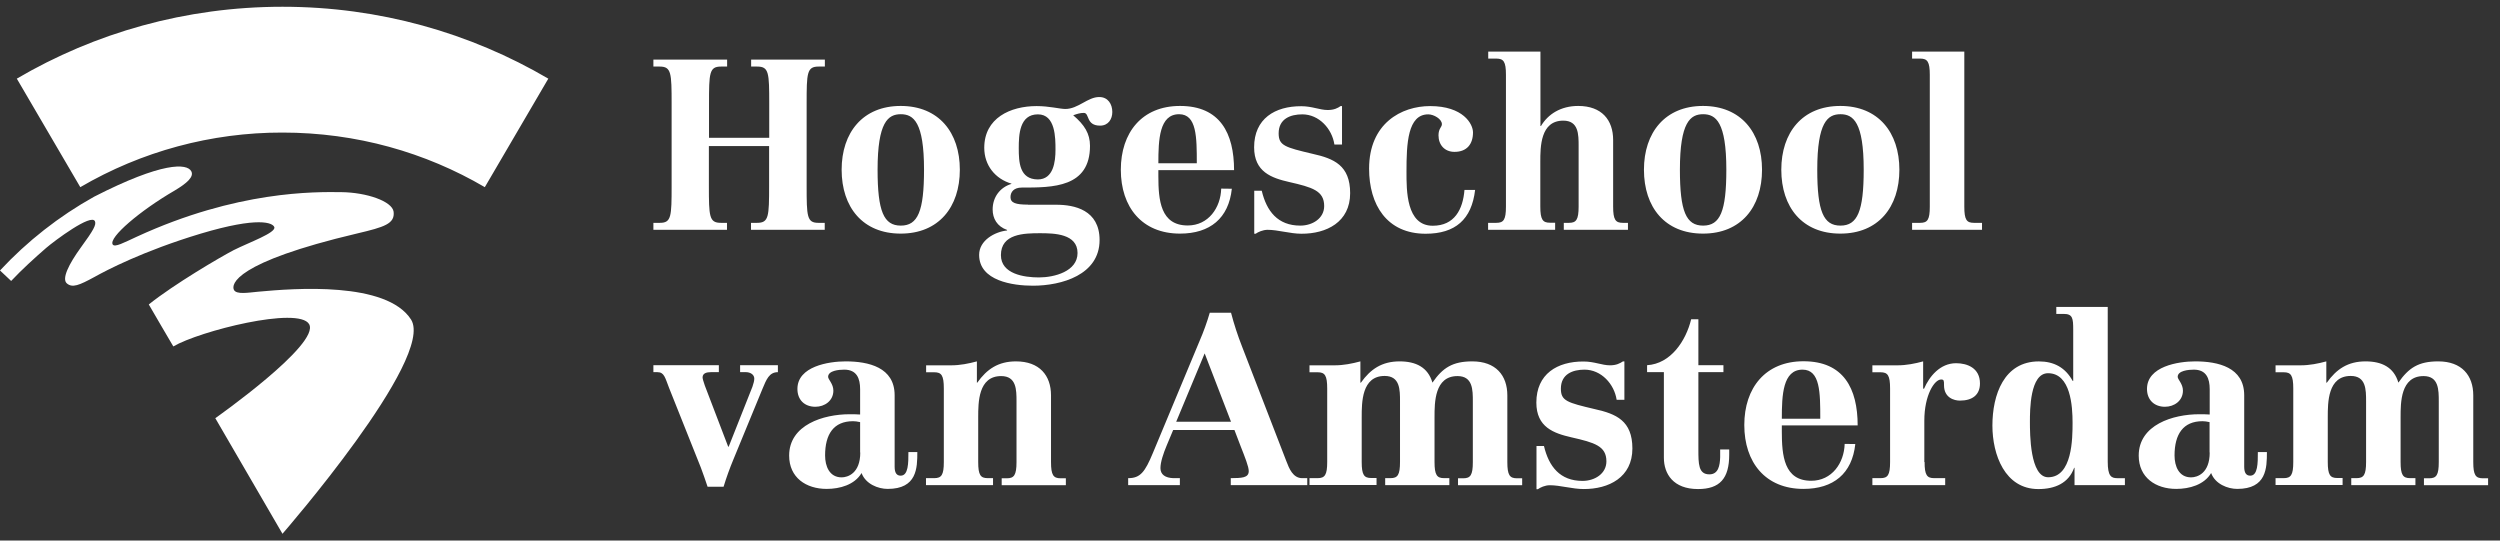 <svg width="185" height="40" viewBox="0 0 185 40" fill="none" xmlns="http://www.w3.org/2000/svg">
<rect x="0" y="0" width="185" height="40" fill="#333333" stroke="none"/>
<g clip-path="url(#clip0_17_7)">
<path d="M141.495 16.49H142.097C142.631 16.49 142.805 16.267 142.805 15.296V5.54C142.805 4.569 142.631 4.336 142.097 4.336H141.495V3.82H145.359V15.296C145.359 16.267 145.533 16.49 146.067 16.49H146.669V17.005H141.495V16.49ZM48.35 16.49H48.836C49.681 16.49 49.7 16.014 49.7 13.752V7.664C49.7 5.402 49.68 4.926 48.817 4.926H48.351V4.412H53.807V4.926H53.351C52.487 4.926 52.467 5.402 52.467 7.664V10.198H56.923V7.664C56.923 5.402 56.904 4.926 56.04 4.926H55.584V4.412H61.04V4.926H60.574C59.71 4.926 59.691 5.402 59.691 7.664V13.752C59.691 16.014 59.71 16.49 60.555 16.49H61.03V17.004H55.574V16.49H56.03C56.894 16.49 56.914 16.014 56.914 13.752V10.81H52.457V13.752C52.457 16.014 52.477 16.49 53.341 16.49H53.797V17.004H48.351V16.49H48.35ZM64.941 12.559C64.941 9.035 65.718 8.452 66.659 8.452C67.601 8.452 68.378 9.035 68.378 12.559C68.378 15.637 67.922 16.695 66.659 16.695C65.397 16.695 64.941 15.636 64.941 12.559ZM62.281 12.559C62.281 15.336 63.844 17.287 66.65 17.287C69.465 17.287 71.028 15.326 71.028 12.559C71.028 9.811 69.475 7.84 66.65 7.84C63.844 7.84 62.281 9.811 62.281 12.559ZM75.388 10.967C75.388 9.977 75.437 8.462 76.806 8.462C78.106 8.462 78.106 10.19 78.106 11.083C78.106 11.957 77.961 13.278 76.796 13.278C75.436 13.268 75.388 11.986 75.388 10.967ZM76.068 15.142C75.165 15.142 74.777 15.015 74.777 14.588C74.777 14.21 75.019 13.88 75.611 13.88C77.912 13.88 80.66 13.88 80.66 10.792C80.66 9.889 80.252 9.239 79.417 8.53C79.718 8.423 79.932 8.355 80.204 8.355C80.641 8.355 80.34 9.297 81.408 9.297C82.01 9.297 82.311 8.821 82.311 8.287C82.311 7.705 81.991 7.181 81.349 7.181C80.495 7.171 79.786 8.064 78.835 8.064C78.427 8.064 77.66 7.85 76.709 7.85C74.767 7.85 72.835 8.734 72.835 10.938C72.835 12.238 73.65 13.238 74.845 13.588V13.628V13.608C73.99 13.87 73.456 14.598 73.456 15.501C73.456 16.161 73.776 16.753 74.524 17.015V17.055C73.621 17.151 72.456 17.782 72.456 18.86C72.456 20.792 74.961 21.142 76.436 21.142C78.563 21.142 81.369 20.336 81.369 17.763C81.369 15.53 79.495 15.151 78.174 15.151H76.068V15.141V15.142ZM76.971 17.258C78.019 17.258 79.738 17.298 79.738 18.724C79.738 20.084 78.019 20.53 76.883 20.53C75.786 20.53 74.068 20.278 74.068 18.88C74.068 17.287 75.786 17.258 76.971 17.258ZM85.719 12.083C85.719 10.335 85.787 8.452 87.253 8.452C88.563 8.452 88.563 10.161 88.563 12.083H85.719ZM91.321 12.598C91.321 9.85 90.281 7.84 87.321 7.84C84.505 7.84 82.941 9.811 82.941 12.559C82.941 15.326 84.505 17.287 87.321 17.287C89.544 17.287 90.923 16.151 91.156 13.967L90.369 13.957C90.33 15.365 89.427 16.685 87.893 16.685C85.874 16.685 85.719 14.811 85.719 13.035V12.588H91.321V12.598ZM92.795 14.112H93.368C93.727 15.627 94.552 16.695 96.222 16.695C97.125 16.695 97.989 16.161 97.989 15.248C97.989 14.112 97.106 13.86 95.407 13.471C94.096 13.171 92.805 12.724 92.805 10.898C92.805 8.782 94.348 7.85 96.3 7.86C97.096 7.86 97.659 8.141 98.251 8.141C98.727 8.141 98.999 7.995 99.203 7.85H99.309V10.695H98.746C98.572 9.529 97.611 8.462 96.368 8.462C95.504 8.462 94.62 8.782 94.62 9.869C94.62 10.772 95.086 10.899 97.135 11.384C98.708 11.734 99.911 12.238 99.911 14.296C99.911 16.432 98.164 17.306 96.3 17.296C95.475 17.296 94.562 17.006 93.805 17.006C93.455 17.006 93.095 17.17 92.921 17.296H92.814V14.112H92.795ZM109.158 14.054C108.905 16.238 107.692 17.297 105.497 17.297C102.624 17.297 101.313 15.151 101.313 12.481C101.313 9.131 103.701 7.85 105.828 7.85C108.274 7.85 109.002 9.17 109.002 9.801C109.002 10.656 108.556 11.238 107.633 11.238C106.905 11.238 106.449 10.724 106.449 10.015C106.449 9.5 106.701 9.413 106.701 9.19C106.701 8.801 106.09 8.462 105.692 8.462C104.167 8.462 104.08 10.617 104.08 12.695C104.08 14.102 104.061 16.705 106.022 16.705C107.633 16.705 108.255 15.5 108.371 14.054H109.158ZM110.129 16.49H110.731C111.265 16.49 111.44 16.267 111.44 15.286V5.53C111.44 4.56 111.265 4.336 110.731 4.336H110.129V3.82H113.993V9.325H114.032C114.546 8.461 115.478 7.84 116.789 7.84C118.527 7.84 119.372 8.879 119.372 10.354V15.286C119.372 16.257 119.546 16.49 120.08 16.49H120.469V17.005H115.721V16.49H116.109C116.634 16.49 116.818 16.267 116.818 15.286V10.811C116.818 9.947 116.818 8.927 115.682 8.927C113.983 8.927 113.983 10.879 113.983 11.976V15.276C113.983 16.248 114.158 16.481 114.692 16.481H115.08V17.005H110.119V16.49H110.129ZM124.313 12.559C124.313 9.035 125.089 8.452 126.031 8.452C126.973 8.452 127.749 9.035 127.749 12.559C127.749 15.637 127.293 16.695 126.031 16.695C124.769 16.695 124.313 15.636 124.313 12.559ZM121.652 12.559C121.652 15.336 123.206 17.287 126.021 17.287C128.837 17.287 130.39 15.326 130.39 12.559C130.39 9.811 128.837 7.84 126.021 7.84C123.215 7.84 121.652 9.811 121.652 12.559ZM134.477 12.559C134.477 9.035 135.253 8.452 136.195 8.452C137.137 8.452 137.914 9.035 137.914 12.559C137.914 15.637 137.448 16.695 136.195 16.695C134.933 16.695 134.477 15.636 134.477 12.559ZM131.816 12.559C131.816 15.336 133.37 17.287 136.185 17.287C139.001 17.287 140.554 15.326 140.554 12.559C140.554 9.811 139.001 7.84 136.185 7.84C133.37 7.84 131.816 9.811 131.816 12.559ZM57.564 27.54C56.914 27.54 56.71 28.093 56.428 28.763L54.273 33.996C53.998 34.657 53.755 35.331 53.545 36.016H52.36C52.205 35.559 52.04 35.064 51.865 34.608L49.515 28.714C49.215 27.947 49.156 27.54 48.652 27.54H48.351V27.025H53.195V27.54H52.593C52.293 27.54 51.991 27.617 51.991 27.928C51.991 28.015 52.05 28.228 52.156 28.53L53.885 33.054H53.923L55.681 28.617C55.768 28.365 55.817 28.17 55.817 28.015C55.817 27.715 55.516 27.539 55.195 27.539H54.768V27.025H57.564V27.54ZM63.66 33.49C63.66 35.024 62.737 35.325 62.28 35.325C61.378 35.325 61.057 34.499 61.057 33.703C61.057 32.131 61.688 31.169 63.125 31.169C63.281 31.169 63.426 31.189 63.649 31.237V33.49H63.66ZM67.222 33.451C67.222 34.267 67.222 35.199 66.65 35.199C66.368 35.199 66.203 35.014 66.203 34.539V29.247C66.203 27.179 64.271 26.742 62.572 26.742C61.319 26.742 59.009 27.112 59.009 28.781C59.009 29.587 59.533 30.101 60.339 30.101C61.029 30.101 61.669 29.655 61.669 28.907C61.669 28.402 61.281 28.082 61.281 27.887C61.281 27.422 62.086 27.354 62.475 27.354C63.407 27.354 63.649 28.014 63.649 28.801V30.674C63.387 30.654 63.135 30.654 62.873 30.654C60.941 30.654 58.397 31.431 58.397 33.714C58.397 35.344 59.649 36.179 61.174 36.179C62.144 36.179 63.242 35.879 63.756 35.004C64.057 35.82 64.98 36.179 65.688 36.179C67.863 36.179 67.882 34.626 67.882 33.451H67.222ZM68.533 35.383H69.135C69.669 35.383 69.843 35.15 69.843 34.189V28.752C69.843 27.772 69.669 27.548 69.135 27.548H68.533V27.034H70.387C71.047 27.034 71.678 26.907 72.29 26.742V28.315H72.32C73.028 27.315 73.873 26.742 75.183 26.742C76.921 26.742 77.775 27.781 77.775 29.257V34.189C77.775 35.159 77.95 35.393 78.485 35.393H78.873V35.907H74.125V35.393H74.513C75.038 35.393 75.222 35.16 75.222 34.189V29.713C75.222 28.849 75.222 27.83 74.086 27.83C72.387 27.83 72.387 29.781 72.387 30.888V34.188C72.387 35.16 72.562 35.383 73.096 35.383H73.484V35.898H68.523V35.383H68.533ZM91.096 31.21H87.038L89.145 26.151L91.096 31.21ZM91.067 35.899H96.737V35.384H96.368C95.678 35.384 95.398 34.675 95.184 34.112L91.912 25.646C91.591 24.828 91.318 23.991 91.096 23.141H89.523C89.315 23.855 89.062 24.556 88.766 25.239L85.31 33.529C84.727 34.928 84.387 35.384 83.484 35.384V35.899H87.31V35.384H86.834C86.232 35.364 85.873 35.122 85.873 34.637C85.873 34.2 86.086 33.559 86.339 32.957L86.814 31.821H91.349L91.805 33.015C92.125 33.831 92.407 34.53 92.407 34.86C92.407 35.374 91.873 35.374 91.077 35.384V35.899H91.067ZM96.902 35.383H97.504C98.038 35.383 98.213 35.15 98.213 34.189V28.752C98.213 27.772 98.038 27.548 97.504 27.548H96.902V27.034H98.766C99.426 27.034 100.058 26.907 100.669 26.742V28.315H100.708C101.417 27.315 102.262 26.742 103.572 26.742C104.776 26.742 105.669 27.179 106 28.315C106.757 27.218 107.485 26.742 108.951 26.742C110.689 26.742 111.543 27.781 111.543 29.257V34.189C111.543 35.159 111.718 35.393 112.252 35.393H112.64V35.907H107.893V35.393H108.281C108.815 35.393 108.99 35.16 108.99 34.189V29.713C108.99 28.849 108.99 27.83 107.854 27.83C106.155 27.83 106.155 29.781 106.155 30.878V34.179C106.155 35.15 106.33 35.383 106.864 35.383H107.252V35.898H102.504V35.383H102.893C103.427 35.383 103.601 35.15 103.601 34.179V29.703C103.601 28.839 103.601 27.82 102.465 27.82C100.766 27.82 100.766 29.771 100.766 30.878V34.179C100.766 35.15 100.941 35.373 101.475 35.373H101.864V35.888H96.902V35.383ZM113.68 33.004H114.253C114.612 34.519 115.437 35.587 117.107 35.587C118.01 35.587 118.874 35.053 118.874 34.14C118.874 33.004 117.991 32.752 116.292 32.364C114.981 32.063 113.69 31.616 113.69 29.791C113.69 27.674 115.234 26.742 117.185 26.751C117.981 26.751 118.544 27.033 119.137 27.033C119.612 27.033 119.874 26.888 120.098 26.743H120.205V29.587H119.632C119.457 28.422 118.496 27.354 117.253 27.354C116.389 27.354 115.505 27.674 115.505 28.762C115.505 29.664 115.962 29.791 118.02 30.276C119.593 30.626 120.797 31.131 120.797 33.189C120.797 35.325 119.049 36.199 117.185 36.189C116.36 36.189 115.447 35.907 114.69 35.907C114.331 35.907 113.981 36.072 113.806 36.199H113.7V33.004H113.68ZM127.534 27.54H125.68V33.258C125.68 34.326 125.68 35.102 126.495 35.102C127.165 35.102 127.272 34.442 127.292 33.831V33.258H127.962V33.646C127.962 35.413 127.262 36.19 125.651 36.19C123.826 36.19 123.127 35.073 123.127 33.87V27.54H121.884V27.025C123.641 26.918 124.758 25.219 125.146 23.627H125.68V27.025H127.534V27.539V27.54ZM131.855 30.985C131.855 29.238 131.923 27.354 133.389 27.354C134.7 27.354 134.7 29.063 134.7 30.985H131.855ZM137.467 31.49C137.467 28.733 136.418 26.733 133.457 26.733C130.641 26.733 129.078 28.703 129.078 31.451C129.078 34.218 130.641 36.179 133.457 36.179C135.68 36.179 137.059 35.043 137.292 32.859L136.505 32.849C136.467 34.257 135.564 35.577 134.03 35.577C132.01 35.577 131.855 33.704 131.855 31.927V31.48H137.467V31.49ZM142.42 34.189C142.42 35.159 142.595 35.383 143.129 35.383H143.944V35.898H138.556V35.383H139.158C139.692 35.383 139.866 35.16 139.866 34.189V28.752C139.866 27.772 139.692 27.548 139.158 27.548H138.556V27.034H140.42C141.07 27.034 141.711 26.907 142.313 26.742V28.762H142.381C142.769 27.859 143.565 26.878 144.75 26.878C145.585 26.878 146.517 27.238 146.517 28.373C146.517 29.208 145.973 29.645 145.031 29.645C144.604 29.645 143.857 29.432 143.857 28.509C143.857 28.179 143.857 28.082 143.643 28.082C143.148 28.082 142.4 29.237 142.4 31.131V34.189H142.42ZM150.214 31.21C150.214 30.355 150.214 27.618 151.554 27.618C153.234 27.618 153.37 30.074 153.37 31.278C153.37 32.453 153.35 35.317 151.564 35.317C150.214 35.317 150.214 32.084 150.214 31.21ZM153.525 35.9H157.243V35.385H156.68C156.224 35.385 155.972 35.229 155.972 34.161V22.715H152.166V23.229H152.709C153.379 23.229 153.418 23.549 153.418 24.414V28.19H153.379C152.836 27.2 152.001 26.744 150.874 26.744C148.292 26.744 147.438 29.22 147.438 31.491C147.438 33.647 148.36 36.191 150.836 36.191C152.069 36.191 153.078 35.753 153.486 34.618H153.515V35.899H153.525V35.9ZM163.518 33.49C163.518 35.024 162.605 35.325 162.139 35.325C161.236 35.325 160.916 34.499 160.916 33.703C160.916 32.131 161.556 31.169 162.984 31.169C163.139 31.169 163.285 31.189 163.508 31.237V33.49H163.518ZM167.081 33.451C167.081 34.267 167.081 35.199 166.518 35.199C166.236 35.199 166.071 35.014 166.071 34.539V29.247C166.071 27.179 164.139 26.742 162.44 26.742C161.187 26.742 158.877 27.112 158.877 28.781C158.877 29.587 159.411 30.101 160.207 30.101C160.896 30.101 161.537 29.655 161.537 28.907C161.537 28.402 161.149 28.082 161.149 27.887C161.149 27.422 161.964 27.354 162.343 27.354C163.275 27.354 163.518 28.014 163.518 28.801V30.674C163.255 30.654 163.003 30.654 162.741 30.654C160.809 30.654 158.265 31.431 158.265 33.714C158.265 35.344 159.527 36.179 161.042 36.179C162.013 36.179 163.11 35.879 163.624 35.004C163.925 35.82 164.848 36.179 165.556 36.179C167.731 36.179 167.751 34.626 167.751 33.451H167.081ZM168.391 35.383H168.993C169.527 35.383 169.702 35.15 169.702 34.189V28.752C169.702 27.772 169.527 27.548 168.993 27.548H168.391V27.034H170.246C170.906 27.034 171.546 26.907 172.148 26.742V28.315H172.187C172.896 27.315 173.741 26.742 175.051 26.742C176.255 26.742 177.148 27.179 177.479 28.315C178.246 27.218 178.964 26.742 180.43 26.742C182.168 26.742 183.022 27.781 183.022 29.257V34.189C183.022 35.159 183.197 35.393 183.731 35.393H184.119V35.907H179.372V35.393H179.76C180.294 35.393 180.469 35.16 180.469 34.189V29.713C180.469 28.849 180.469 27.83 179.343 27.83C177.644 27.83 177.644 29.781 177.644 30.878V34.179C177.644 35.15 177.818 35.383 178.352 35.383H178.741V35.898H173.993V35.383H174.381C174.915 35.383 175.09 35.15 175.09 34.179V29.703C175.09 28.839 175.09 27.82 173.954 27.82C172.255 27.82 172.255 29.771 172.255 30.878V34.179C172.255 35.15 172.43 35.373 172.964 35.373H173.352V35.888H168.391V35.383ZM20.904 9.81C26.371 9.81 31.487 11.277 35.876 13.85L40.575 5.82C34.798 2.432 28.079 0.5 20.905 0.5C13.73 0.5 7.02 2.432 1.244 5.82L5.942 13.85C10.48 11.195 15.646 9.8 20.904 9.81Z" fill="white"/>
<path d="M25.243 14.218C23.33 14.198 17.553 14.092 10.117 17.519C9.165 17.956 8.495 18.325 8.34 18.092C8.02 17.578 10.379 15.578 12.922 14.102C13.835 13.558 14.369 13.082 14.155 12.675C13.845 12.082 12.029 11.965 6.961 14.558C4.37 16.003 2.021 17.844 0 20.015L0.825 20.791C1.641 19.927 2.515 19.131 3.418 18.345C4.019 17.83 6.786 15.752 7.029 16.383C7.126 16.636 6.942 17.005 5.961 18.345C5.107 19.529 4.544 20.635 4.951 20.975C5.359 21.315 5.845 21.121 7.001 20.49C7.854 20.015 10.573 18.578 14.864 17.286C19.155 16.005 20.194 16.49 20.301 16.811C20.427 17.228 18.456 17.927 17.291 18.51C16.321 19.015 12.874 21.034 11.01 22.53C11.01 22.53 12.816 25.636 12.825 25.636C14.748 24.5 22.088 22.646 22.874 23.986C23.728 25.461 15.932 30.946 15.932 30.946L20.903 39.5C20.903 39.5 32.223 26.5 30.418 23.646C28.602 20.811 21.787 21.335 19.098 21.587C18.359 21.655 17.495 21.811 17.311 21.451C17.107 21.044 17.34 19.422 26.427 17.277C28.447 16.801 29.233 16.558 29.127 15.665C29.02 14.898 27.146 14.238 25.243 14.218Z" fill="white"/>
</g>
<defs>
<clipPath id="clip0_17_7">
<rect width="185" height="39" fill="white" transform="translate(0 0.5)"/>
</clipPath>
</defs>
</svg>
